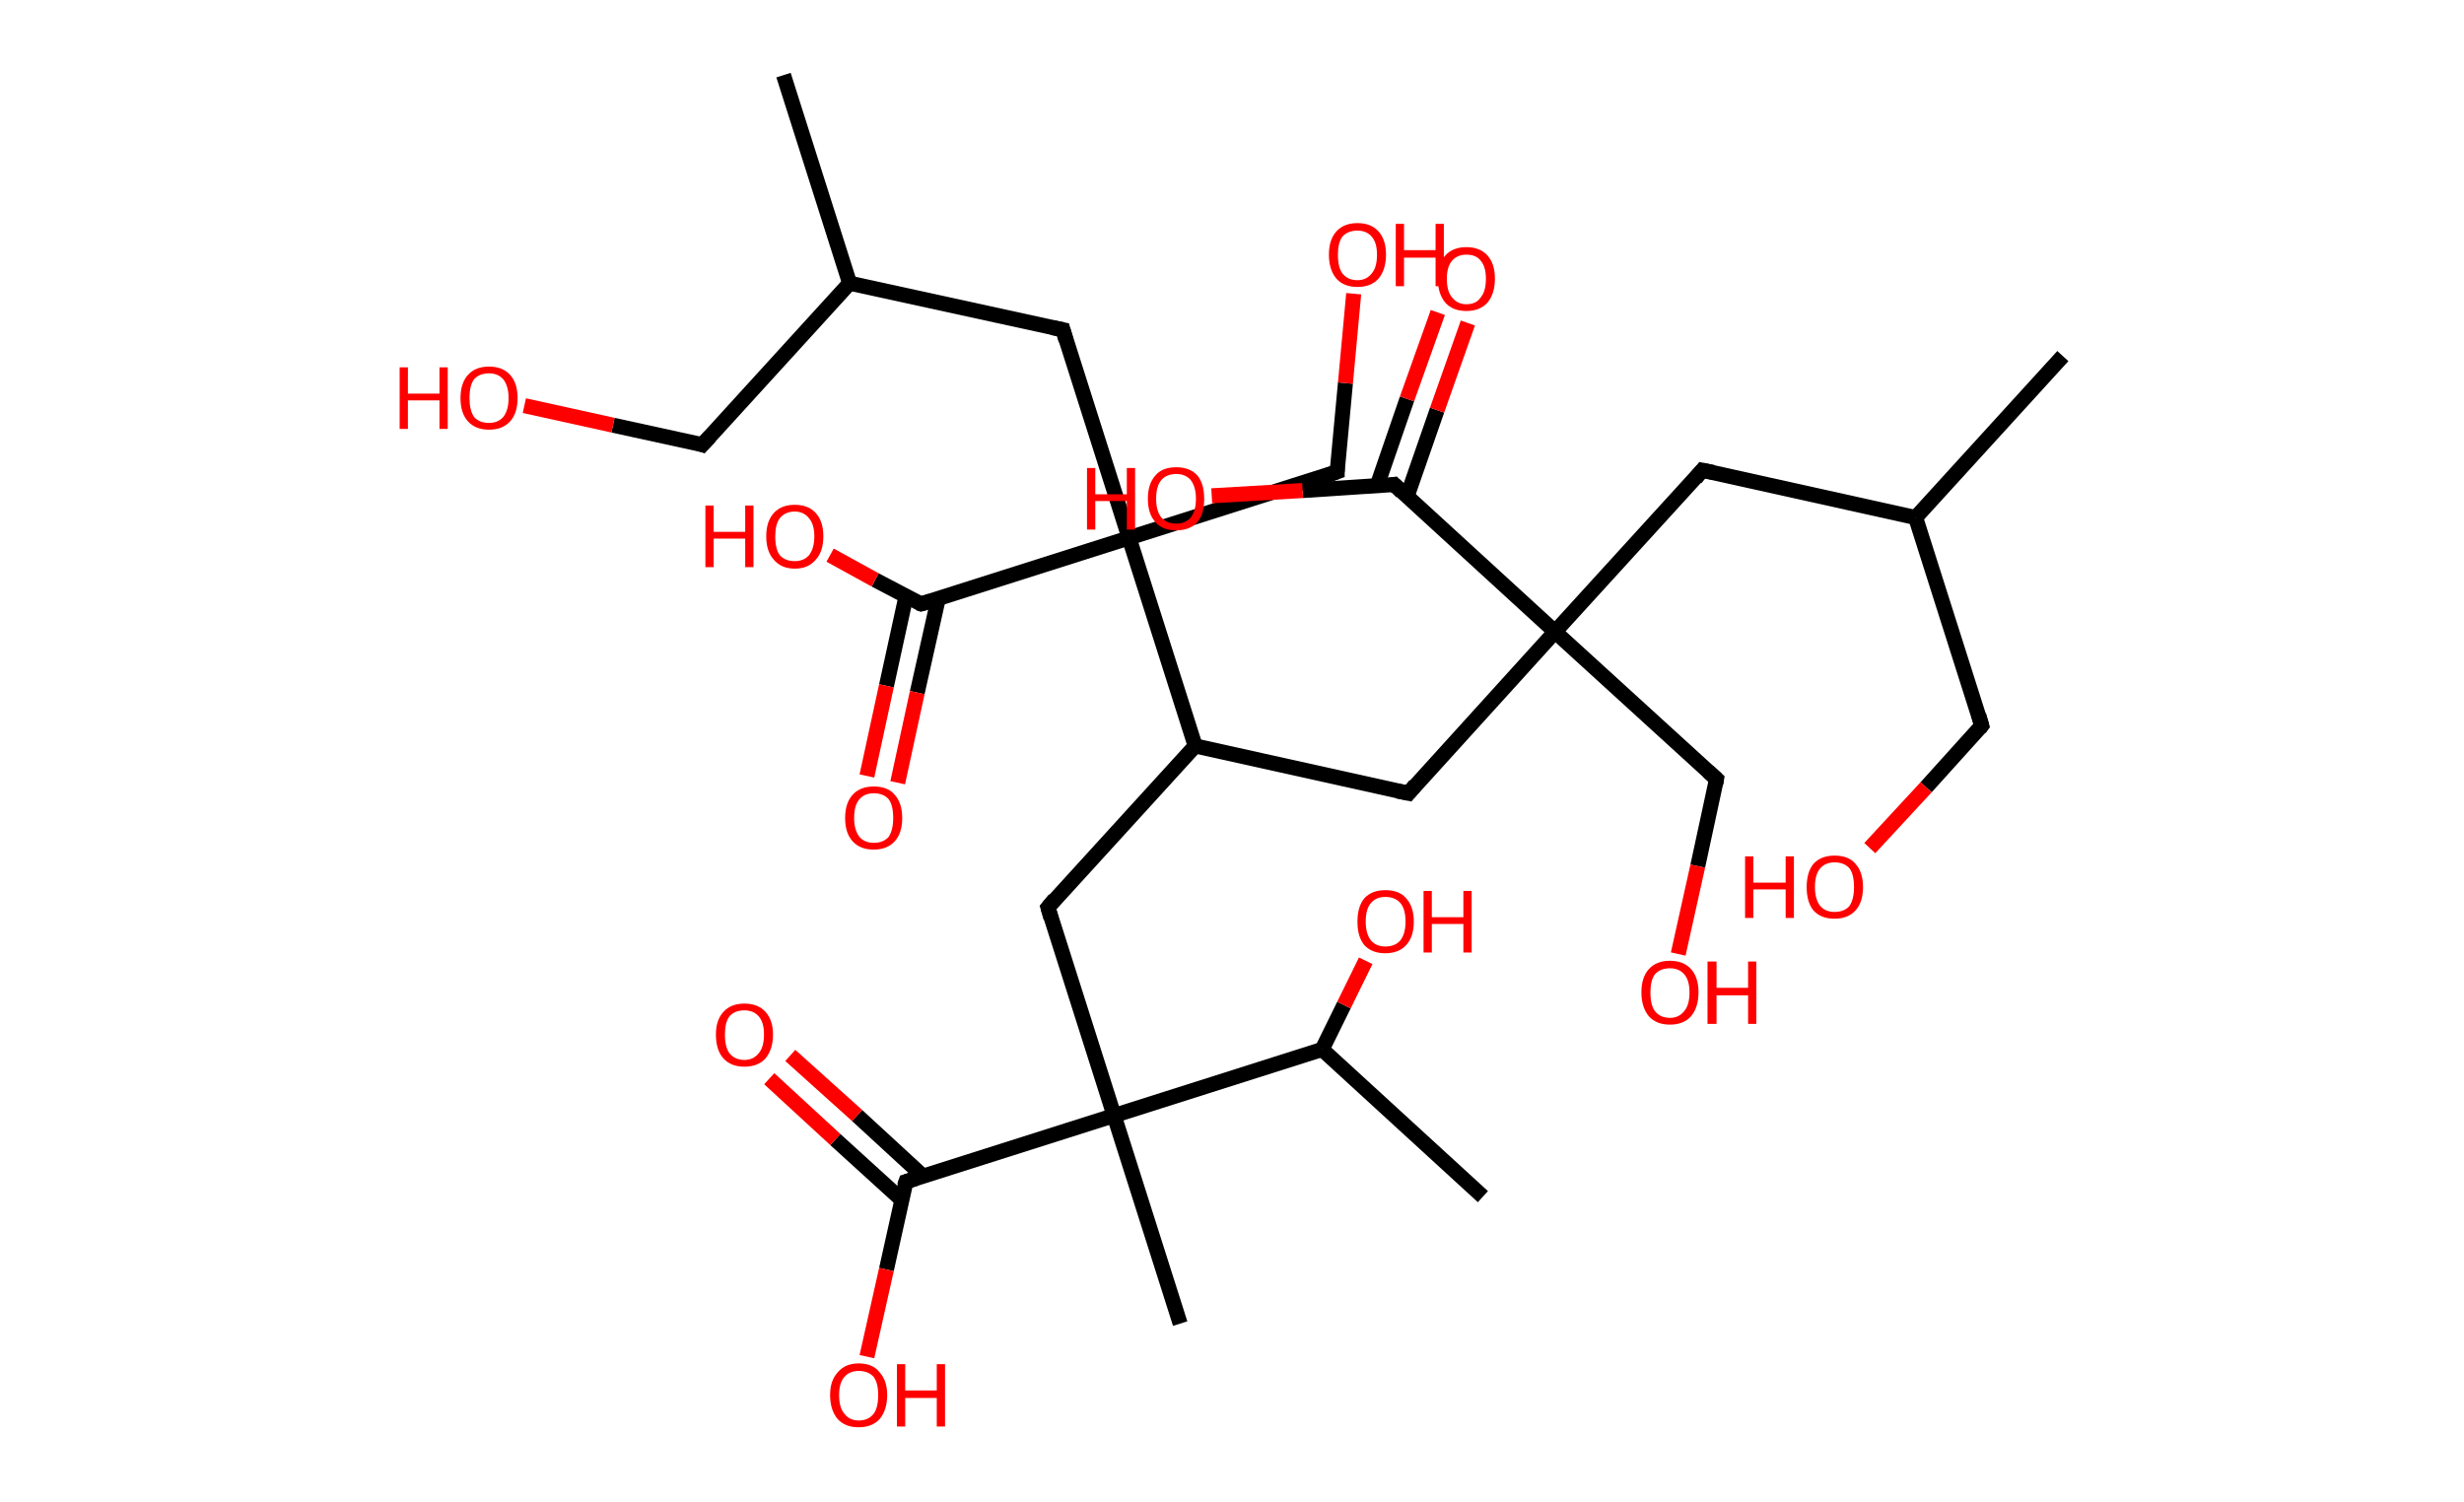<?xml version='1.0' encoding='ASCII' standalone='yes'?>
<svg xmlns="http://www.w3.org/2000/svg" xmlns:rdkit="http://www.rdkit.org/xml" xmlns:xlink="http://www.w3.org/1999/xlink" version="1.1" baseProfile="full" xml:space="preserve" width="328px" height="200px" viewBox="0 0 328 200">
<!-- END OF HEADER -->
<rect style="opacity:1.0;fill:#FFFFFF;stroke:none" width="328.0" height="200.0" x="0.0" y="0.0"> </rect>
<path class="bond-0 atom-0 atom-1" d="M 274.6,47.4 L 255.0,68.9" style="fill:none;fill-rule:evenodd;stroke:#000000;stroke-width:2.0px;stroke-linecap:butt;stroke-linejoin:miter;stroke-opacity:1"/>
<path class="bond-1 atom-1 atom-2" d="M 255.0,68.9 L 263.8,96.6" style="fill:none;fill-rule:evenodd;stroke:#000000;stroke-width:2.0px;stroke-linecap:butt;stroke-linejoin:miter;stroke-opacity:1"/>
<path class="bond-2 atom-2 atom-3" d="M 263.8,96.6 L 256.4,104.8" style="fill:none;fill-rule:evenodd;stroke:#000000;stroke-width:2.0px;stroke-linecap:butt;stroke-linejoin:miter;stroke-opacity:1"/>
<path class="bond-2 atom-2 atom-3" d="M 256.4,104.8 L 248.9,112.9" style="fill:none;fill-rule:evenodd;stroke:#FF0000;stroke-width:2.0px;stroke-linecap:butt;stroke-linejoin:miter;stroke-opacity:1"/>
<path class="bond-3 atom-1 atom-4" d="M 255.0,68.9 L 226.6,62.6" style="fill:none;fill-rule:evenodd;stroke:#000000;stroke-width:2.0px;stroke-linecap:butt;stroke-linejoin:miter;stroke-opacity:1"/>
<path class="bond-4 atom-4 atom-5" d="M 226.6,62.6 L 207.0,84.1" style="fill:none;fill-rule:evenodd;stroke:#000000;stroke-width:2.0px;stroke-linecap:butt;stroke-linejoin:miter;stroke-opacity:1"/>
<path class="bond-5 atom-5 atom-6" d="M 207.0,84.1 L 228.5,103.7" style="fill:none;fill-rule:evenodd;stroke:#000000;stroke-width:2.0px;stroke-linecap:butt;stroke-linejoin:miter;stroke-opacity:1"/>
<path class="bond-6 atom-6 atom-7" d="M 228.5,103.7 L 226.0,115.3" style="fill:none;fill-rule:evenodd;stroke:#000000;stroke-width:2.0px;stroke-linecap:butt;stroke-linejoin:miter;stroke-opacity:1"/>
<path class="bond-6 atom-6 atom-7" d="M 226.0,115.3 L 223.4,127.0" style="fill:none;fill-rule:evenodd;stroke:#FF0000;stroke-width:2.0px;stroke-linecap:butt;stroke-linejoin:miter;stroke-opacity:1"/>
<path class="bond-7 atom-5 atom-8" d="M 207.0,84.1 L 187.5,105.6" style="fill:none;fill-rule:evenodd;stroke:#000000;stroke-width:2.0px;stroke-linecap:butt;stroke-linejoin:miter;stroke-opacity:1"/>
<path class="bond-8 atom-8 atom-9" d="M 187.5,105.6 L 159.1,99.3" style="fill:none;fill-rule:evenodd;stroke:#000000;stroke-width:2.0px;stroke-linecap:butt;stroke-linejoin:miter;stroke-opacity:1"/>
<path class="bond-9 atom-9 atom-10" d="M 159.1,99.3 L 139.5,120.8" style="fill:none;fill-rule:evenodd;stroke:#000000;stroke-width:2.0px;stroke-linecap:butt;stroke-linejoin:miter;stroke-opacity:1"/>
<path class="bond-10 atom-10 atom-11" d="M 139.5,120.8 L 148.3,148.5" style="fill:none;fill-rule:evenodd;stroke:#000000;stroke-width:2.0px;stroke-linecap:butt;stroke-linejoin:miter;stroke-opacity:1"/>
<path class="bond-11 atom-11 atom-12" d="M 148.3,148.5 L 157.1,176.2" style="fill:none;fill-rule:evenodd;stroke:#000000;stroke-width:2.0px;stroke-linecap:butt;stroke-linejoin:miter;stroke-opacity:1"/>
<path class="bond-12 atom-11 atom-13" d="M 148.3,148.5 L 120.6,157.3" style="fill:none;fill-rule:evenodd;stroke:#000000;stroke-width:2.0px;stroke-linecap:butt;stroke-linejoin:miter;stroke-opacity:1"/>
<path class="bond-13 atom-13 atom-14" d="M 122.9,156.6 L 114.1,148.5" style="fill:none;fill-rule:evenodd;stroke:#000000;stroke-width:2.0px;stroke-linecap:butt;stroke-linejoin:miter;stroke-opacity:1"/>
<path class="bond-13 atom-13 atom-14" d="M 114.1,148.5 L 105.2,140.5" style="fill:none;fill-rule:evenodd;stroke:#FF0000;stroke-width:2.0px;stroke-linecap:butt;stroke-linejoin:miter;stroke-opacity:1"/>
<path class="bond-13 atom-13 atom-14" d="M 120.0,159.7 L 111.2,151.7" style="fill:none;fill-rule:evenodd;stroke:#000000;stroke-width:2.0px;stroke-linecap:butt;stroke-linejoin:miter;stroke-opacity:1"/>
<path class="bond-13 atom-13 atom-14" d="M 111.2,151.7 L 102.4,143.6" style="fill:none;fill-rule:evenodd;stroke:#FF0000;stroke-width:2.0px;stroke-linecap:butt;stroke-linejoin:miter;stroke-opacity:1"/>
<path class="bond-14 atom-13 atom-15" d="M 120.6,157.3 L 118.0,169.0" style="fill:none;fill-rule:evenodd;stroke:#000000;stroke-width:2.0px;stroke-linecap:butt;stroke-linejoin:miter;stroke-opacity:1"/>
<path class="bond-14 atom-13 atom-15" d="M 118.0,169.0 L 115.4,180.6" style="fill:none;fill-rule:evenodd;stroke:#FF0000;stroke-width:2.0px;stroke-linecap:butt;stroke-linejoin:miter;stroke-opacity:1"/>
<path class="bond-15 atom-11 atom-16" d="M 148.3,148.5 L 176.0,139.7" style="fill:none;fill-rule:evenodd;stroke:#000000;stroke-width:2.0px;stroke-linecap:butt;stroke-linejoin:miter;stroke-opacity:1"/>
<path class="bond-16 atom-16 atom-17" d="M 176.0,139.7 L 197.4,159.3" style="fill:none;fill-rule:evenodd;stroke:#000000;stroke-width:2.0px;stroke-linecap:butt;stroke-linejoin:miter;stroke-opacity:1"/>
<path class="bond-17 atom-16 atom-18" d="M 176.0,139.7 L 178.9,133.8" style="fill:none;fill-rule:evenodd;stroke:#000000;stroke-width:2.0px;stroke-linecap:butt;stroke-linejoin:miter;stroke-opacity:1"/>
<path class="bond-17 atom-16 atom-18" d="M 178.9,133.8 L 181.8,127.9" style="fill:none;fill-rule:evenodd;stroke:#FF0000;stroke-width:2.0px;stroke-linecap:butt;stroke-linejoin:miter;stroke-opacity:1"/>
<path class="bond-18 atom-9 atom-19" d="M 159.1,99.3 L 150.3,71.6" style="fill:none;fill-rule:evenodd;stroke:#000000;stroke-width:2.0px;stroke-linecap:butt;stroke-linejoin:miter;stroke-opacity:1"/>
<path class="bond-19 atom-19 atom-20" d="M 150.3,71.6 L 178.0,62.8" style="fill:none;fill-rule:evenodd;stroke:#000000;stroke-width:2.0px;stroke-linecap:butt;stroke-linejoin:miter;stroke-opacity:1"/>
<path class="bond-20 atom-20 atom-21" d="M 178.0,62.8 L 179.1,51.0" style="fill:none;fill-rule:evenodd;stroke:#000000;stroke-width:2.0px;stroke-linecap:butt;stroke-linejoin:miter;stroke-opacity:1"/>
<path class="bond-20 atom-20 atom-21" d="M 179.1,51.0 L 180.2,39.1" style="fill:none;fill-rule:evenodd;stroke:#FF0000;stroke-width:2.0px;stroke-linecap:butt;stroke-linejoin:miter;stroke-opacity:1"/>
<path class="bond-21 atom-19 atom-22" d="M 150.3,71.6 L 141.5,43.9" style="fill:none;fill-rule:evenodd;stroke:#000000;stroke-width:2.0px;stroke-linecap:butt;stroke-linejoin:miter;stroke-opacity:1"/>
<path class="bond-22 atom-22 atom-23" d="M 141.5,43.9 L 113.1,37.7" style="fill:none;fill-rule:evenodd;stroke:#000000;stroke-width:2.0px;stroke-linecap:butt;stroke-linejoin:miter;stroke-opacity:1"/>
<path class="bond-23 atom-23 atom-24" d="M 113.1,37.7 L 104.3,10.0" style="fill:none;fill-rule:evenodd;stroke:#000000;stroke-width:2.0px;stroke-linecap:butt;stroke-linejoin:miter;stroke-opacity:1"/>
<path class="bond-24 atom-23 atom-25" d="M 113.1,37.7 L 93.5,59.2" style="fill:none;fill-rule:evenodd;stroke:#000000;stroke-width:2.0px;stroke-linecap:butt;stroke-linejoin:miter;stroke-opacity:1"/>
<path class="bond-25 atom-25 atom-26" d="M 93.5,59.2 L 81.6,56.6" style="fill:none;fill-rule:evenodd;stroke:#000000;stroke-width:2.0px;stroke-linecap:butt;stroke-linejoin:miter;stroke-opacity:1"/>
<path class="bond-25 atom-25 atom-26" d="M 81.6,56.6 L 69.8,54.0" style="fill:none;fill-rule:evenodd;stroke:#FF0000;stroke-width:2.0px;stroke-linecap:butt;stroke-linejoin:miter;stroke-opacity:1"/>
<path class="bond-26 atom-19 atom-27" d="M 150.3,71.6 L 122.6,80.4" style="fill:none;fill-rule:evenodd;stroke:#000000;stroke-width:2.0px;stroke-linecap:butt;stroke-linejoin:miter;stroke-opacity:1"/>
<path class="bond-27 atom-27 atom-28" d="M 120.6,79.4 L 118.0,91.3" style="fill:none;fill-rule:evenodd;stroke:#000000;stroke-width:2.0px;stroke-linecap:butt;stroke-linejoin:miter;stroke-opacity:1"/>
<path class="bond-27 atom-27 atom-28" d="M 118.0,91.3 L 115.4,103.3" style="fill:none;fill-rule:evenodd;stroke:#FF0000;stroke-width:2.0px;stroke-linecap:butt;stroke-linejoin:miter;stroke-opacity:1"/>
<path class="bond-27 atom-27 atom-28" d="M 124.9,79.7 L 122.1,92.2" style="fill:none;fill-rule:evenodd;stroke:#000000;stroke-width:2.0px;stroke-linecap:butt;stroke-linejoin:miter;stroke-opacity:1"/>
<path class="bond-27 atom-27 atom-28" d="M 122.1,92.2 L 119.5,104.2" style="fill:none;fill-rule:evenodd;stroke:#FF0000;stroke-width:2.0px;stroke-linecap:butt;stroke-linejoin:miter;stroke-opacity:1"/>
<path class="bond-28 atom-27 atom-29" d="M 122.6,80.4 L 116.5,77.2" style="fill:none;fill-rule:evenodd;stroke:#000000;stroke-width:2.0px;stroke-linecap:butt;stroke-linejoin:miter;stroke-opacity:1"/>
<path class="bond-28 atom-27 atom-29" d="M 116.5,77.2 L 110.5,73.9" style="fill:none;fill-rule:evenodd;stroke:#FF0000;stroke-width:2.0px;stroke-linecap:butt;stroke-linejoin:miter;stroke-opacity:1"/>
<path class="bond-29 atom-5 atom-30" d="M 207.0,84.1 L 185.6,64.5" style="fill:none;fill-rule:evenodd;stroke:#000000;stroke-width:2.0px;stroke-linecap:butt;stroke-linejoin:miter;stroke-opacity:1"/>
<path class="bond-30 atom-30 atom-31" d="M 187.3,66.1 L 191.3,54.6" style="fill:none;fill-rule:evenodd;stroke:#000000;stroke-width:2.0px;stroke-linecap:butt;stroke-linejoin:miter;stroke-opacity:1"/>
<path class="bond-30 atom-30 atom-31" d="M 191.3,54.6 L 195.4,43.0" style="fill:none;fill-rule:evenodd;stroke:#FF0000;stroke-width:2.0px;stroke-linecap:butt;stroke-linejoin:miter;stroke-opacity:1"/>
<path class="bond-30 atom-30 atom-31" d="M 183.3,64.7 L 187.3,53.1" style="fill:none;fill-rule:evenodd;stroke:#000000;stroke-width:2.0px;stroke-linecap:butt;stroke-linejoin:miter;stroke-opacity:1"/>
<path class="bond-30 atom-30 atom-31" d="M 187.3,53.1 L 191.4,41.6" style="fill:none;fill-rule:evenodd;stroke:#FF0000;stroke-width:2.0px;stroke-linecap:butt;stroke-linejoin:miter;stroke-opacity:1"/>
<path class="bond-31 atom-30 atom-32" d="M 185.6,64.5 L 173.4,65.3" style="fill:none;fill-rule:evenodd;stroke:#000000;stroke-width:2.0px;stroke-linecap:butt;stroke-linejoin:miter;stroke-opacity:1"/>
<path class="bond-31 atom-30 atom-32" d="M 173.4,65.3 L 161.3,66.0" style="fill:none;fill-rule:evenodd;stroke:#FF0000;stroke-width:2.0px;stroke-linecap:butt;stroke-linejoin:miter;stroke-opacity:1"/>
<path d="M 263.4,95.2 L 263.8,96.6 L 263.5,97.0" style="fill:none;stroke:#000000;stroke-width:2.0px;stroke-linecap:butt;stroke-linejoin:miter;stroke-opacity:1;"/>
<path d="M 228.1,62.9 L 226.6,62.6 L 225.7,63.7" style="fill:none;stroke:#000000;stroke-width:2.0px;stroke-linecap:butt;stroke-linejoin:miter;stroke-opacity:1;"/>
<path d="M 227.4,102.7 L 228.5,103.7 L 228.4,104.3" style="fill:none;stroke:#000000;stroke-width:2.0px;stroke-linecap:butt;stroke-linejoin:miter;stroke-opacity:1;"/>
<path d="M 188.4,104.5 L 187.5,105.6 L 186.0,105.3" style="fill:none;stroke:#000000;stroke-width:2.0px;stroke-linecap:butt;stroke-linejoin:miter;stroke-opacity:1;"/>
<path d="M 140.4,119.7 L 139.5,120.8 L 139.9,122.2" style="fill:none;stroke:#000000;stroke-width:2.0px;stroke-linecap:butt;stroke-linejoin:miter;stroke-opacity:1;"/>
<path d="M 121.9,156.9 L 120.6,157.3 L 120.4,157.9" style="fill:none;stroke:#000000;stroke-width:2.0px;stroke-linecap:butt;stroke-linejoin:miter;stroke-opacity:1;"/>
<path d="M 176.6,63.3 L 178.0,62.8 L 178.0,62.2" style="fill:none;stroke:#000000;stroke-width:2.0px;stroke-linecap:butt;stroke-linejoin:miter;stroke-opacity:1;"/>
<path d="M 141.9,45.3 L 141.5,43.9 L 140.0,43.6" style="fill:none;stroke:#000000;stroke-width:2.0px;stroke-linecap:butt;stroke-linejoin:miter;stroke-opacity:1;"/>
<path d="M 94.5,58.1 L 93.5,59.2 L 92.9,59.0" style="fill:none;stroke:#000000;stroke-width:2.0px;stroke-linecap:butt;stroke-linejoin:miter;stroke-opacity:1;"/>
<path d="M 123.9,80.0 L 122.6,80.4 L 122.3,80.3" style="fill:none;stroke:#000000;stroke-width:2.0px;stroke-linecap:butt;stroke-linejoin:miter;stroke-opacity:1;"/>
<path d="M 186.6,65.5 L 185.6,64.5 L 185.0,64.6" style="fill:none;stroke:#000000;stroke-width:2.0px;stroke-linecap:butt;stroke-linejoin:miter;stroke-opacity:1;"/>
<path class="atom-3" d="M 232.3 114.0 L 233.4 114.0 L 233.4 117.5 L 237.7 117.5 L 237.7 114.0 L 238.8 114.0 L 238.8 122.2 L 237.7 122.2 L 237.7 118.4 L 233.4 118.4 L 233.4 122.2 L 232.3 122.2 L 232.3 114.0 " fill="#FF0000"/>
<path class="atom-3" d="M 240.5 118.1 Q 240.5 116.1, 241.4 115.0 Q 242.4 113.9, 244.2 113.9 Q 246.1 113.9, 247.0 115.0 Q 248.0 116.1, 248.0 118.1 Q 248.0 120.1, 247.0 121.2 Q 246.0 122.3, 244.2 122.3 Q 242.4 122.3, 241.4 121.2 Q 240.5 120.1, 240.5 118.1 M 244.2 121.4 Q 245.5 121.4, 246.2 120.6 Q 246.8 119.7, 246.8 118.1 Q 246.8 116.4, 246.2 115.6 Q 245.5 114.8, 244.2 114.8 Q 243.0 114.8, 242.3 115.6 Q 241.6 116.4, 241.6 118.1 Q 241.6 119.7, 242.3 120.6 Q 243.0 121.4, 244.2 121.4 " fill="#FF0000"/>
<path class="atom-7" d="M 218.5 132.1 Q 218.5 130.1, 219.5 129.0 Q 220.5 127.9, 222.3 127.9 Q 224.1 127.9, 225.1 129.0 Q 226.1 130.1, 226.1 132.1 Q 226.1 134.1, 225.1 135.3 Q 224.1 136.4, 222.3 136.4 Q 220.5 136.4, 219.5 135.3 Q 218.5 134.1, 218.5 132.1 M 222.3 135.5 Q 223.5 135.5, 224.2 134.6 Q 224.9 133.8, 224.9 132.1 Q 224.9 130.5, 224.2 129.7 Q 223.5 128.9, 222.3 128.9 Q 221.0 128.9, 220.3 129.7 Q 219.7 130.5, 219.7 132.1 Q 219.7 133.8, 220.3 134.6 Q 221.0 135.5, 222.3 135.5 " fill="#FF0000"/>
<path class="atom-7" d="M 227.3 128.0 L 228.5 128.0 L 228.5 131.5 L 232.7 131.5 L 232.7 128.0 L 233.8 128.0 L 233.8 136.3 L 232.7 136.3 L 232.7 132.5 L 228.5 132.5 L 228.5 136.3 L 227.3 136.3 L 227.3 128.0 " fill="#FF0000"/>
<path class="atom-14" d="M 95.3 137.7 Q 95.3 135.8, 96.3 134.7 Q 97.3 133.6, 99.1 133.6 Q 100.9 133.6, 101.9 134.7 Q 102.9 135.8, 102.9 137.7 Q 102.9 139.7, 101.9 140.9 Q 100.9 142.0, 99.1 142.0 Q 97.3 142.0, 96.3 140.9 Q 95.3 139.8, 95.3 137.7 M 99.1 141.1 Q 100.3 141.1, 101.0 140.2 Q 101.7 139.4, 101.7 137.7 Q 101.7 136.1, 101.0 135.3 Q 100.3 134.5, 99.1 134.5 Q 97.8 134.5, 97.1 135.3 Q 96.5 136.1, 96.5 137.7 Q 96.5 139.4, 97.1 140.2 Q 97.8 141.1, 99.1 141.1 " fill="#FF0000"/>
<path class="atom-15" d="M 110.5 185.7 Q 110.5 183.8, 111.5 182.7 Q 112.5 181.5, 114.3 181.5 Q 116.2 181.5, 117.1 182.7 Q 118.1 183.8, 118.1 185.7 Q 118.1 187.7, 117.1 188.9 Q 116.1 190.0, 114.3 190.0 Q 112.5 190.0, 111.5 188.9 Q 110.5 187.7, 110.5 185.7 M 114.3 189.1 Q 115.6 189.1, 116.3 188.2 Q 116.9 187.4, 116.9 185.7 Q 116.9 184.1, 116.3 183.3 Q 115.6 182.5, 114.3 182.5 Q 113.1 182.5, 112.4 183.3 Q 111.7 184.1, 111.7 185.7 Q 111.7 187.4, 112.4 188.2 Q 113.1 189.1, 114.3 189.1 " fill="#FF0000"/>
<path class="atom-15" d="M 119.4 181.6 L 120.5 181.6 L 120.5 185.1 L 124.7 185.1 L 124.7 181.6 L 125.8 181.6 L 125.8 189.9 L 124.7 189.9 L 124.7 186.1 L 120.5 186.1 L 120.5 189.9 L 119.4 189.9 L 119.4 181.6 " fill="#FF0000"/>
<path class="atom-18" d="M 180.7 122.7 Q 180.7 120.7, 181.6 119.6 Q 182.6 118.5, 184.4 118.5 Q 186.3 118.5, 187.2 119.6 Q 188.2 120.7, 188.2 122.7 Q 188.2 124.7, 187.2 125.8 Q 186.2 126.9, 184.4 126.9 Q 182.6 126.9, 181.6 125.8 Q 180.7 124.7, 180.7 122.7 M 184.4 126.0 Q 185.7 126.0, 186.4 125.2 Q 187.1 124.3, 187.1 122.7 Q 187.1 121.0, 186.4 120.2 Q 185.7 119.4, 184.4 119.4 Q 183.2 119.4, 182.5 120.2 Q 181.8 121.0, 181.8 122.7 Q 181.8 124.3, 182.5 125.2 Q 183.2 126.0, 184.4 126.0 " fill="#FF0000"/>
<path class="atom-18" d="M 189.5 118.6 L 190.6 118.6 L 190.6 122.1 L 194.8 122.1 L 194.8 118.6 L 195.9 118.6 L 195.9 126.8 L 194.8 126.8 L 194.8 123.0 L 190.6 123.0 L 190.6 126.8 L 189.5 126.8 L 189.5 118.6 " fill="#FF0000"/>
<path class="atom-21" d="M 176.9 33.9 Q 176.9 31.9, 177.9 30.8 Q 178.9 29.7, 180.7 29.7 Q 182.5 29.7, 183.5 30.8 Q 184.5 31.9, 184.5 33.9 Q 184.5 35.9, 183.5 37.1 Q 182.5 38.2, 180.7 38.2 Q 178.9 38.2, 177.9 37.1 Q 176.9 35.9, 176.9 33.9 M 180.7 37.3 Q 181.9 37.3, 182.6 36.4 Q 183.3 35.6, 183.3 33.9 Q 183.3 32.3, 182.6 31.5 Q 181.9 30.7, 180.7 30.7 Q 179.4 30.7, 178.7 31.5 Q 178.1 32.3, 178.1 33.9 Q 178.1 35.6, 178.7 36.4 Q 179.4 37.3, 180.7 37.3 " fill="#FF0000"/>
<path class="atom-21" d="M 185.8 29.8 L 186.9 29.8 L 186.9 33.3 L 191.1 33.3 L 191.1 29.8 L 192.2 29.8 L 192.2 38.1 L 191.1 38.1 L 191.1 34.3 L 186.9 34.3 L 186.9 38.1 L 185.8 38.1 L 185.8 29.8 " fill="#FF0000"/>
<path class="atom-26" d="M 53.2 48.9 L 54.3 48.9 L 54.3 52.4 L 58.5 52.4 L 58.5 48.9 L 59.6 48.9 L 59.6 57.1 L 58.5 57.1 L 58.5 53.3 L 54.3 53.3 L 54.3 57.1 L 53.2 57.1 L 53.2 48.9 " fill="#FF0000"/>
<path class="atom-26" d="M 61.3 53.0 Q 61.3 51.0, 62.3 49.9 Q 63.3 48.8, 65.1 48.8 Q 66.9 48.8, 67.9 49.9 Q 68.9 51.0, 68.9 53.0 Q 68.9 55.0, 67.9 56.1 Q 66.9 57.2, 65.1 57.2 Q 63.3 57.2, 62.3 56.1 Q 61.3 55.0, 61.3 53.0 M 65.1 56.3 Q 66.3 56.3, 67.0 55.5 Q 67.7 54.6, 67.7 53.0 Q 67.7 51.4, 67.0 50.5 Q 66.3 49.7, 65.1 49.7 Q 63.8 49.7, 63.1 50.5 Q 62.5 51.3, 62.5 53.0 Q 62.5 54.6, 63.1 55.5 Q 63.8 56.3, 65.1 56.3 " fill="#FF0000"/>
<path class="atom-28" d="M 112.5 108.9 Q 112.5 106.9, 113.5 105.8 Q 114.5 104.7, 116.3 104.7 Q 118.2 104.7, 119.1 105.8 Q 120.1 106.9, 120.1 108.9 Q 120.1 110.9, 119.1 112.0 Q 118.1 113.1, 116.3 113.1 Q 114.5 113.1, 113.5 112.0 Q 112.5 110.9, 112.5 108.9 M 116.3 112.2 Q 117.6 112.2, 118.3 111.4 Q 118.9 110.5, 118.9 108.9 Q 118.9 107.2, 118.3 106.4 Q 117.6 105.6, 116.3 105.6 Q 115.1 105.6, 114.4 106.4 Q 113.7 107.2, 113.7 108.9 Q 113.7 110.5, 114.4 111.4 Q 115.1 112.2, 116.3 112.2 " fill="#FF0000"/>
<path class="atom-29" d="M 93.9 67.3 L 95.0 67.3 L 95.0 70.8 L 99.2 70.8 L 99.2 67.3 L 100.3 67.3 L 100.3 75.5 L 99.2 75.5 L 99.2 71.7 L 95.0 71.7 L 95.0 75.5 L 93.9 75.5 L 93.9 67.3 " fill="#FF0000"/>
<path class="atom-29" d="M 102.0 71.4 Q 102.0 69.4, 103.0 68.3 Q 104.0 67.2, 105.8 67.2 Q 107.6 67.2, 108.6 68.3 Q 109.6 69.4, 109.6 71.4 Q 109.6 73.4, 108.6 74.5 Q 107.6 75.7, 105.8 75.7 Q 104.0 75.7, 103.0 74.5 Q 102.0 73.4, 102.0 71.4 M 105.8 74.7 Q 107.0 74.7, 107.7 73.9 Q 108.4 73.0, 108.4 71.4 Q 108.4 69.8, 107.7 69.0 Q 107.0 68.1, 105.8 68.1 Q 104.5 68.1, 103.8 69.0 Q 103.2 69.8, 103.2 71.4 Q 103.2 73.1, 103.8 73.9 Q 104.5 74.7, 105.8 74.7 " fill="#FF0000"/>
<path class="atom-31" d="M 191.4 37.1 Q 191.4 35.1, 192.4 34.0 Q 193.4 32.9, 195.2 32.9 Q 197.0 32.9, 198.0 34.0 Q 199.0 35.1, 199.0 37.1 Q 199.0 39.1, 198.0 40.3 Q 197.0 41.4, 195.2 41.4 Q 193.4 41.4, 192.4 40.3 Q 191.4 39.1, 191.4 37.1 M 195.2 40.5 Q 196.5 40.5, 197.1 39.6 Q 197.8 38.8, 197.8 37.1 Q 197.8 35.5, 197.1 34.7 Q 196.5 33.9, 195.2 33.9 Q 194.0 33.9, 193.3 34.7 Q 192.6 35.5, 192.6 37.1 Q 192.6 38.8, 193.3 39.6 Q 194.0 40.5, 195.2 40.5 " fill="#FF0000"/>
<path class="atom-32" d="M 144.7 62.3 L 145.8 62.3 L 145.8 65.8 L 150.0 65.8 L 150.0 62.3 L 151.1 62.3 L 151.1 70.5 L 150.0 70.5 L 150.0 66.7 L 145.8 66.7 L 145.8 70.5 L 144.7 70.5 L 144.7 62.3 " fill="#FF0000"/>
<path class="atom-32" d="M 152.8 66.4 Q 152.8 64.4, 153.8 63.3 Q 154.7 62.2, 156.6 62.2 Q 158.4 62.2, 159.4 63.3 Q 160.3 64.4, 160.3 66.4 Q 160.3 68.4, 159.4 69.5 Q 158.4 70.6, 156.6 70.6 Q 154.7 70.6, 153.8 69.5 Q 152.8 68.4, 152.8 66.4 M 156.6 69.7 Q 157.8 69.7, 158.5 68.9 Q 159.2 68.0, 159.2 66.4 Q 159.2 64.8, 158.5 63.9 Q 157.8 63.1, 156.6 63.1 Q 155.3 63.1, 154.6 63.9 Q 153.9 64.7, 153.9 66.4 Q 153.9 68.0, 154.6 68.9 Q 155.3 69.7, 156.6 69.7 " fill="#FF0000"/>
</svg>
